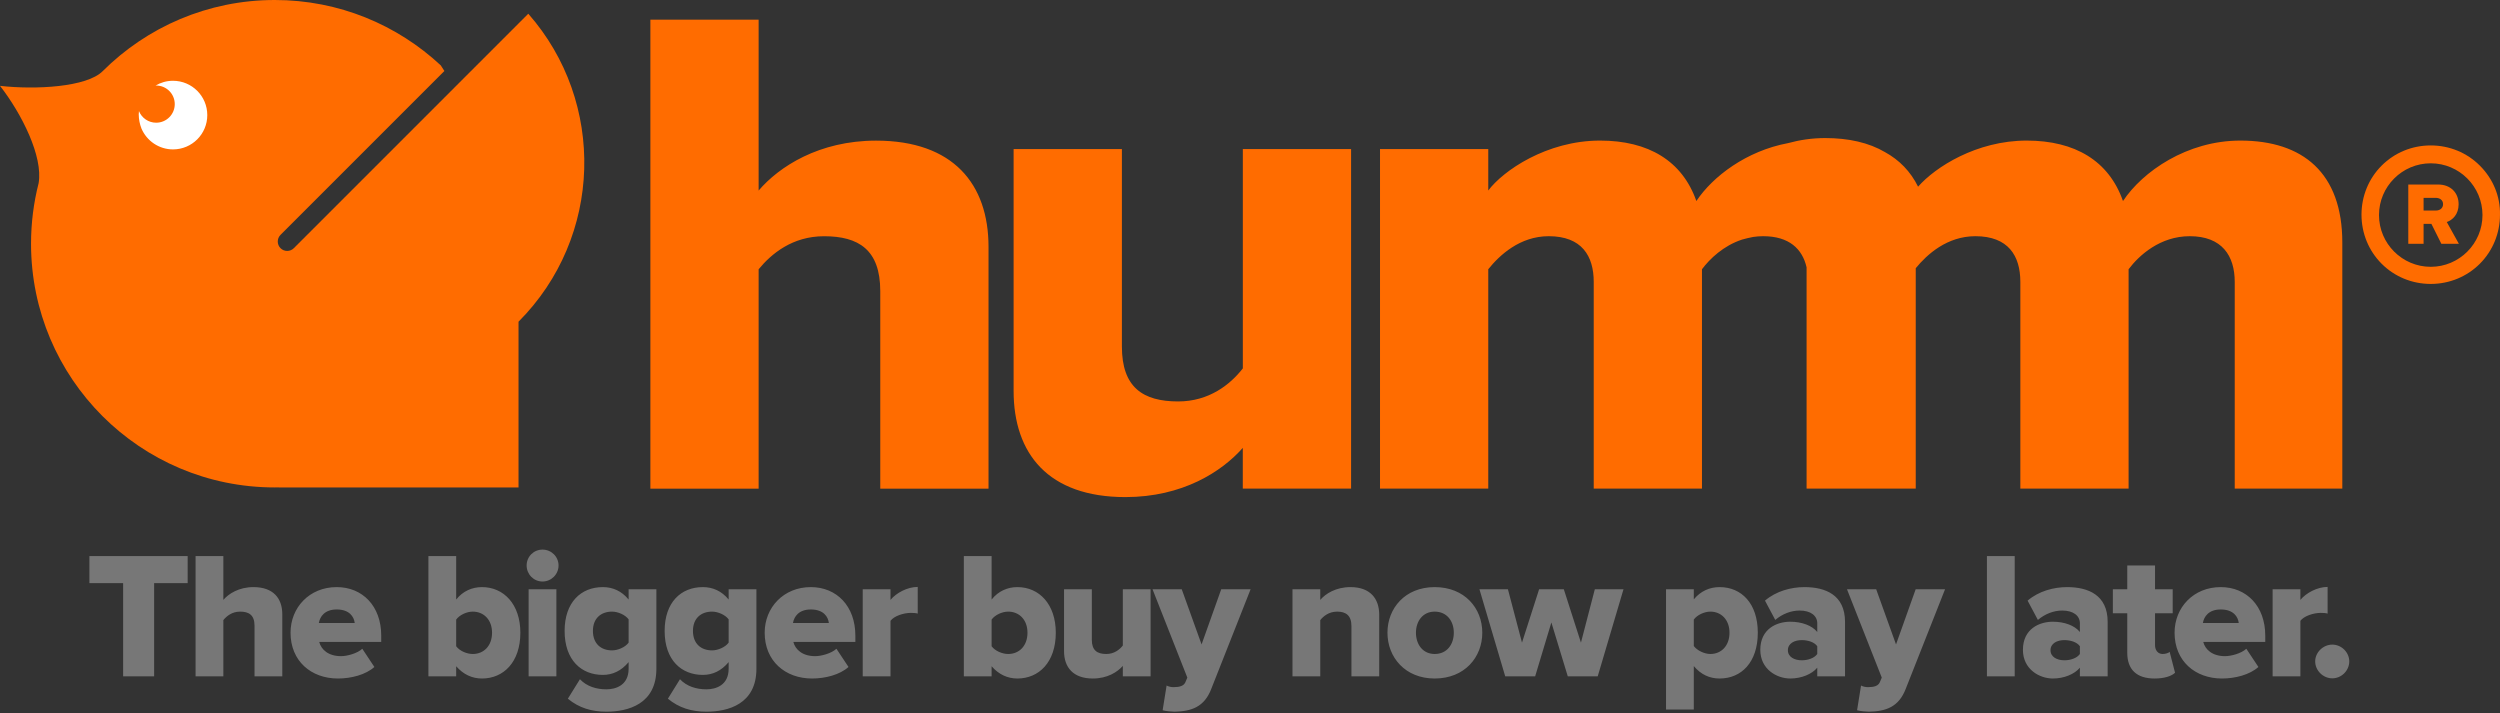 <svg width="361" height="103" viewBox="0 0 361 103" fill="none" xmlns="http://www.w3.org/2000/svg">
<rect x="0" y="0" width="361" height="103" fill="#333333" stroke="none"/>
<path d="M323.511 20.3C315.797 20.3 309.398 24.767 306.559 29.029C304.529 23.242 299.655 20.3 292.65 20.3C285.414 20.3 279.45 24.133 276.97 26.957C275.88 24.745 274.254 23.097 272.192 21.965C269.873 20.601 266.953 19.936 263.555 19.936C261.682 19.936 259.883 20.204 258.198 20.666C252.175 21.793 247.328 25.475 244.955 29.029C242.926 23.242 238.052 20.3 231.046 20.3C223.332 20.3 217.036 24.665 214.905 27.51V21.524H199.273V70.556H214.905V38.879C216.531 36.85 219.473 34.107 223.633 34.107C228.405 34.107 230.134 36.952 230.134 40.705V70.551H245.765V38.879C246.893 37.371 248.868 35.476 251.552 34.596C252.068 34.445 252.604 34.322 253.163 34.215C253.624 34.145 254.102 34.107 254.601 34.107C258.348 34.107 260.265 35.943 260.871 38.605V70.556H261.097H276.508H276.632V38.729C278.28 36.716 281.178 34.107 285.242 34.107C290.014 34.107 291.737 36.952 291.737 40.705V70.551H307.369V38.879C308.894 36.85 311.937 34.107 316.2 34.107C320.87 34.107 322.695 36.952 322.695 40.705V70.551H338.23V35.025C338.23 24.976 332.545 20.3 323.511 20.3ZM179.465 70.556H195.096V21.524H179.465V53.196C177.64 55.531 174.59 57.968 170.124 57.968C165.046 57.968 162.002 55.939 162.002 50.05V21.524H146.365V56.449C146.365 65.483 151.341 71.78 162.507 71.78C170.731 71.78 176.416 68.124 179.459 64.673V70.556H179.465ZM127.11 42.03C127.11 36.04 123.964 34.112 118.988 34.112C114.42 34.112 111.376 36.652 109.546 38.885V70.562H93.914V2.844H109.546V27.515C112.493 24.064 118.28 20.306 126.498 20.306C137.664 20.306 142.742 26.597 142.742 35.637V70.562H127.11V42.03Z" fill="#FF6C00"/>
<path d="M76.285 1.981L42.429 35.837C42.166 36.1 41.817 36.234 41.468 36.234C41.119 36.234 40.77 36.1 40.507 35.837C39.976 35.306 39.976 34.447 40.507 33.915L64.17 10.253L63.649 9.442C57.368 3.591 48.946 0 39.681 0C29.986 0 21.204 3.924 14.837 10.264C12.55 12.588 5.1 12.98 0 12.395C3.156 16.448 6.238 22.616 5.577 26.454C4.863 29.25 4.482 32.176 4.482 35.193C4.482 54.631 20.238 70.386 39.675 70.386C39.879 70.386 40.078 70.38 40.282 70.38V70.386H74.874V46.455C87.054 34.237 87.521 14.762 76.285 1.981Z" fill="#FF6C00"/>
<path d="M24.983 21.573C22.943 21.573 21.193 20.338 20.431 18.572C20.184 17.939 20.039 17.252 20.033 16.532C20.039 16.409 20.044 16.285 20.055 16.162C20.055 16.124 20.066 16.087 20.066 16.044C20.463 17.026 21.424 17.719 22.551 17.719C24.033 17.719 25.235 16.516 25.235 15.035C25.235 13.553 24.033 12.351 22.551 12.351C22.519 12.351 22.487 12.361 22.454 12.361C23.195 11.921 24.054 11.664 24.977 11.664C27.715 11.664 29.932 13.88 29.932 16.618C29.938 19.351 27.721 21.573 24.983 21.573Z" fill="white"/>
<path d="M355.063 35.208L353.317 32.062C354.126 31.779 355.025 30.983 355.025 29.493C355.025 27.901 353.946 26.643 352.046 26.643H347.757V35.208H349.966V32.331H351.096L352.534 35.208H355.063ZM351.712 30.405H349.966V28.569H351.712C352.303 28.569 352.778 28.89 352.778 29.481C352.778 30.084 352.303 30.405 351.712 30.405Z" fill="#FF6C00"/>
<path fill-rule="evenodd" clip-rule="evenodd" d="M358.086 23.912C356.218 22.044 353.691 21 350.999 21C348.307 21 345.78 22.044 343.912 23.912C342.044 25.78 341 28.308 341 31C341 33.692 342.044 36.22 343.912 38.088C345.78 39.956 348.307 41 350.999 41C353.691 41 356.218 39.956 358.086 38.088C359.954 36.22 360.998 33.692 360.998 31C361.053 28.363 360.009 25.835 358.086 23.912ZM343.527 31.055C343.527 35.176 346.879 38.528 350.999 38.528C355.119 38.528 358.471 35.176 358.471 31.055C358.471 26.934 355.119 23.582 350.999 23.582C346.879 23.582 343.527 26.934 343.527 31.055Z" fill="#FF6C00"/>
<path d="M22.257 97.664V84.205H27.099V80.3H12.911V84.205H17.779V97.664H22.257ZM40.763 97.664V88.709C40.763 86.392 39.462 84.778 36.598 84.778C34.489 84.778 33.005 85.741 32.25 86.626V80.3H28.241V97.664H32.25V89.542C32.719 88.969 33.5 88.318 34.671 88.318C35.947 88.318 36.754 88.813 36.754 90.349V97.664H40.763ZM48.801 97.977C50.728 97.977 52.81 97.43 54.06 96.311L52.316 93.681C51.587 94.358 50.129 94.749 49.244 94.749C47.421 94.749 46.38 93.811 46.094 92.692H55.049V91.781C55.049 87.511 52.342 84.778 48.619 84.778C44.688 84.778 41.954 87.719 41.954 91.364C41.954 95.451 44.922 97.977 48.801 97.977ZM51.222 89.958H46.042C46.198 89.047 46.875 88.006 48.619 88.006C50.467 88.006 51.118 89.073 51.222 89.958ZM65.872 93.317V89.464C66.367 88.787 67.408 88.318 68.267 88.318C69.855 88.318 71.052 89.49 71.052 91.364C71.052 93.265 69.855 94.436 68.267 94.436C67.408 94.436 66.367 93.994 65.872 93.317ZM65.872 97.664V96.206C66.913 97.404 68.189 97.977 69.595 97.977C72.693 97.977 75.14 95.634 75.14 91.364C75.14 87.251 72.745 84.778 69.595 84.778C68.215 84.778 66.861 85.324 65.872 86.574V80.3H61.863V97.664H65.872ZM78.337 83.971C79.613 83.971 80.654 82.929 80.654 81.654C80.654 80.378 79.613 79.363 78.337 79.363C77.062 79.363 76.046 80.378 76.046 81.654C76.046 82.929 77.062 83.971 78.337 83.971ZM80.342 97.664V85.09H76.333V97.664H80.342ZM87.57 102.767C90.694 102.767 94.781 101.674 94.781 96.571V85.09H90.772V86.574C89.756 85.324 88.455 84.778 87.049 84.778C83.899 84.778 81.53 86.964 81.53 91.104C81.53 95.347 83.977 97.456 87.049 97.456C88.481 97.456 89.73 96.857 90.772 95.608V96.571C90.772 98.966 88.897 99.539 87.57 99.539C86.112 99.539 84.732 99.122 83.743 98.081L81.998 100.892C83.612 102.22 85.409 102.767 87.57 102.767ZM88.377 93.915C86.788 93.915 85.617 92.952 85.617 91.104C85.617 89.281 86.788 88.318 88.377 88.318C89.21 88.318 90.277 88.761 90.772 89.438V92.796C90.277 93.473 89.21 93.915 88.377 93.915ZM102.014 102.767C105.138 102.767 109.226 101.674 109.226 96.571V85.09H105.216V86.574C104.201 85.324 102.899 84.778 101.493 84.778C98.343 84.778 95.974 86.964 95.974 91.104C95.974 95.347 98.421 97.456 101.493 97.456C102.925 97.456 104.175 96.857 105.216 95.608V96.571C105.216 98.966 103.342 99.539 102.014 99.539C100.556 99.539 99.177 99.122 98.187 98.081L96.443 100.892C98.057 102.22 99.853 102.767 102.014 102.767ZM102.821 93.915C101.233 93.915 100.062 92.952 100.062 91.104C100.062 89.281 101.233 88.318 102.821 88.318C103.654 88.318 104.722 88.761 105.216 89.438V92.796C104.722 93.473 103.654 93.915 102.821 93.915ZM117.266 97.977C119.192 97.977 121.275 97.43 122.525 96.311L120.78 93.681C120.051 94.358 118.594 94.749 117.708 94.749C115.886 94.749 114.845 93.811 114.558 92.692H123.514V91.781C123.514 87.511 120.806 84.778 117.084 84.778C113.153 84.778 110.419 87.719 110.419 91.364C110.419 95.451 113.387 97.977 117.266 97.977ZM119.687 89.958H114.506C114.662 89.047 115.339 88.006 117.084 88.006C118.932 88.006 119.583 89.073 119.687 89.958ZM128.587 97.664V89.646C129.107 88.943 130.487 88.5 131.528 88.5C131.945 88.5 132.283 88.526 132.518 88.605V84.752C131.034 84.752 129.42 85.611 128.587 86.626V85.09H124.577V97.664H128.587ZM143.188 93.317V89.464C143.683 88.787 144.724 88.318 145.583 88.318C147.171 88.318 148.369 89.49 148.369 91.364C148.369 93.265 147.171 94.436 145.583 94.436C144.724 94.436 143.683 93.994 143.188 93.317ZM143.188 97.664V96.206C144.229 97.404 145.505 97.977 146.911 97.977C150.009 97.977 152.456 95.634 152.456 91.364C152.456 87.251 150.061 84.778 146.911 84.778C145.531 84.778 144.177 85.324 143.188 86.574V80.3H139.179V97.664H143.188ZM166.145 97.664V85.09H162.136V93.213C161.667 93.811 160.886 94.436 159.741 94.436C158.439 94.436 157.658 93.915 157.658 92.379V85.09H153.649V94.046C153.649 96.337 154.95 97.977 157.788 97.977C159.923 97.977 161.355 97.04 162.136 96.154V97.664H166.145ZM167.884 102.559C168.301 102.689 169.238 102.767 169.602 102.767C172.023 102.715 173.898 102.116 174.913 99.461L180.588 85.09H176.345L173.507 93.056L170.644 85.09H166.426L171.451 97.847L171.164 98.523C170.93 99.044 170.357 99.226 169.446 99.226C169.134 99.226 168.743 99.148 168.457 98.992L167.884 102.559ZM199.158 97.664V88.761C199.158 86.444 197.856 84.778 195.018 84.778C192.883 84.778 191.4 85.741 190.645 86.626V85.09H186.635V97.664H190.645V89.542C191.113 88.969 191.894 88.318 193.092 88.318C194.341 88.318 195.148 88.865 195.148 90.401V97.664H199.158ZM207.17 97.977C211.492 97.977 214.043 94.905 214.043 91.364C214.043 87.824 211.492 84.778 207.17 84.778C202.901 84.778 200.349 87.824 200.349 91.364C200.349 94.905 202.901 97.977 207.17 97.977ZM207.17 94.436C205.452 94.436 204.463 93.056 204.463 91.364C204.463 89.698 205.452 88.318 207.17 88.318C208.94 88.318 209.93 89.698 209.93 91.364C209.93 93.056 208.94 94.436 207.17 94.436ZM230.709 97.664L234.432 85.09H230.293L228.288 92.796L225.815 85.09H222.248L219.775 92.796L217.744 85.09H213.631L217.354 97.664H221.675L224.018 89.88L226.387 97.664H230.709ZM248.307 97.977C251.457 97.977 253.826 95.634 253.826 91.364C253.826 87.121 251.457 84.778 248.307 84.778C246.875 84.778 245.574 85.35 244.584 86.548V85.09H240.575V102.455H244.584V96.18C245.626 97.43 246.901 97.977 248.307 97.977ZM246.979 94.436C246.12 94.436 245.079 93.942 244.584 93.291V89.464C245.079 88.787 246.12 88.318 246.979 88.318C248.541 88.318 249.739 89.49 249.739 91.364C249.739 93.265 248.541 94.436 246.979 94.436ZM266.423 97.664V89.802C266.423 85.897 263.585 84.778 260.565 84.778C258.639 84.778 256.478 85.35 254.864 86.73L256.348 89.516C257.363 88.657 258.613 88.162 259.863 88.162C261.477 88.162 262.414 88.917 262.414 90.01V91.26C261.659 90.323 260.175 89.776 258.509 89.776C256.582 89.776 254.187 90.791 254.187 93.837C254.187 96.649 256.582 97.977 258.509 97.977C260.123 97.977 261.633 97.352 262.414 96.415V97.664H266.423ZM260.175 95.347C259.134 95.347 258.17 94.879 258.17 93.889C258.17 92.9 259.134 92.431 260.175 92.431C261.06 92.431 261.997 92.718 262.414 93.317V94.436C261.997 95.035 261.06 95.347 260.175 95.347ZM268.162 102.559C268.578 102.689 269.515 102.767 269.88 102.767C272.301 102.715 274.175 102.116 275.191 99.461L280.866 85.09H276.623L273.785 93.056L270.921 85.09H266.704L271.728 97.847L271.442 98.523C271.208 99.044 270.635 99.226 269.724 99.226C269.411 99.226 269.021 99.148 268.734 98.992L268.162 102.559ZM290.922 97.664V80.3H286.913V97.664H290.922ZM304.346 97.664V89.802C304.346 85.897 301.508 84.778 298.488 84.778C296.562 84.778 294.401 85.35 292.787 86.73L294.271 89.516C295.286 88.657 296.536 88.162 297.785 88.162C299.399 88.162 300.337 88.917 300.337 90.01V91.26C299.582 90.323 298.098 89.776 296.432 89.776C294.505 89.776 292.11 90.791 292.11 93.837C292.11 96.649 294.505 97.977 296.432 97.977C298.046 97.977 299.556 97.352 300.337 96.415V97.664H304.346ZM298.098 95.347C297.056 95.347 296.093 94.879 296.093 93.889C296.093 92.9 297.056 92.431 298.098 92.431C298.983 92.431 299.92 92.718 300.337 93.317V94.436C299.92 95.035 298.983 95.347 298.098 95.347ZM311.109 97.977C312.593 97.977 313.582 97.612 314.077 97.144L313.296 94.124C313.166 94.28 312.723 94.436 312.28 94.436C311.604 94.436 311.187 93.889 311.187 93.16V88.552H313.738V85.09H311.187V81.654H307.178V85.09H305.095V88.552H307.178V94.28C307.178 96.701 308.558 97.977 311.109 97.977ZM320.855 97.977C322.781 97.977 324.864 97.43 326.114 96.311L324.369 93.681C323.64 94.358 322.182 94.749 321.297 94.749C319.475 94.749 318.434 93.811 318.147 92.692H327.103V91.781C327.103 87.511 324.395 84.778 320.672 84.778C316.741 84.778 314.008 87.719 314.008 91.364C314.008 95.451 316.976 97.977 320.855 97.977ZM323.276 89.958H318.095C318.251 89.047 318.928 88.006 320.672 88.006C322.521 88.006 323.172 89.073 323.276 89.958ZM332.176 97.664V89.646C332.696 88.943 334.076 88.5 335.117 88.5C335.534 88.5 335.872 88.526 336.107 88.605V84.752C334.623 84.752 333.009 85.611 332.176 86.626V85.09H328.166V97.664H332.176ZM336.786 97.951C338.114 97.951 339.234 96.831 339.234 95.504C339.234 94.202 338.114 93.082 336.786 93.082C335.459 93.082 334.313 94.202 334.313 95.504C334.313 96.831 335.459 97.951 336.786 97.951Z" fill="#777777"/>
</svg>
